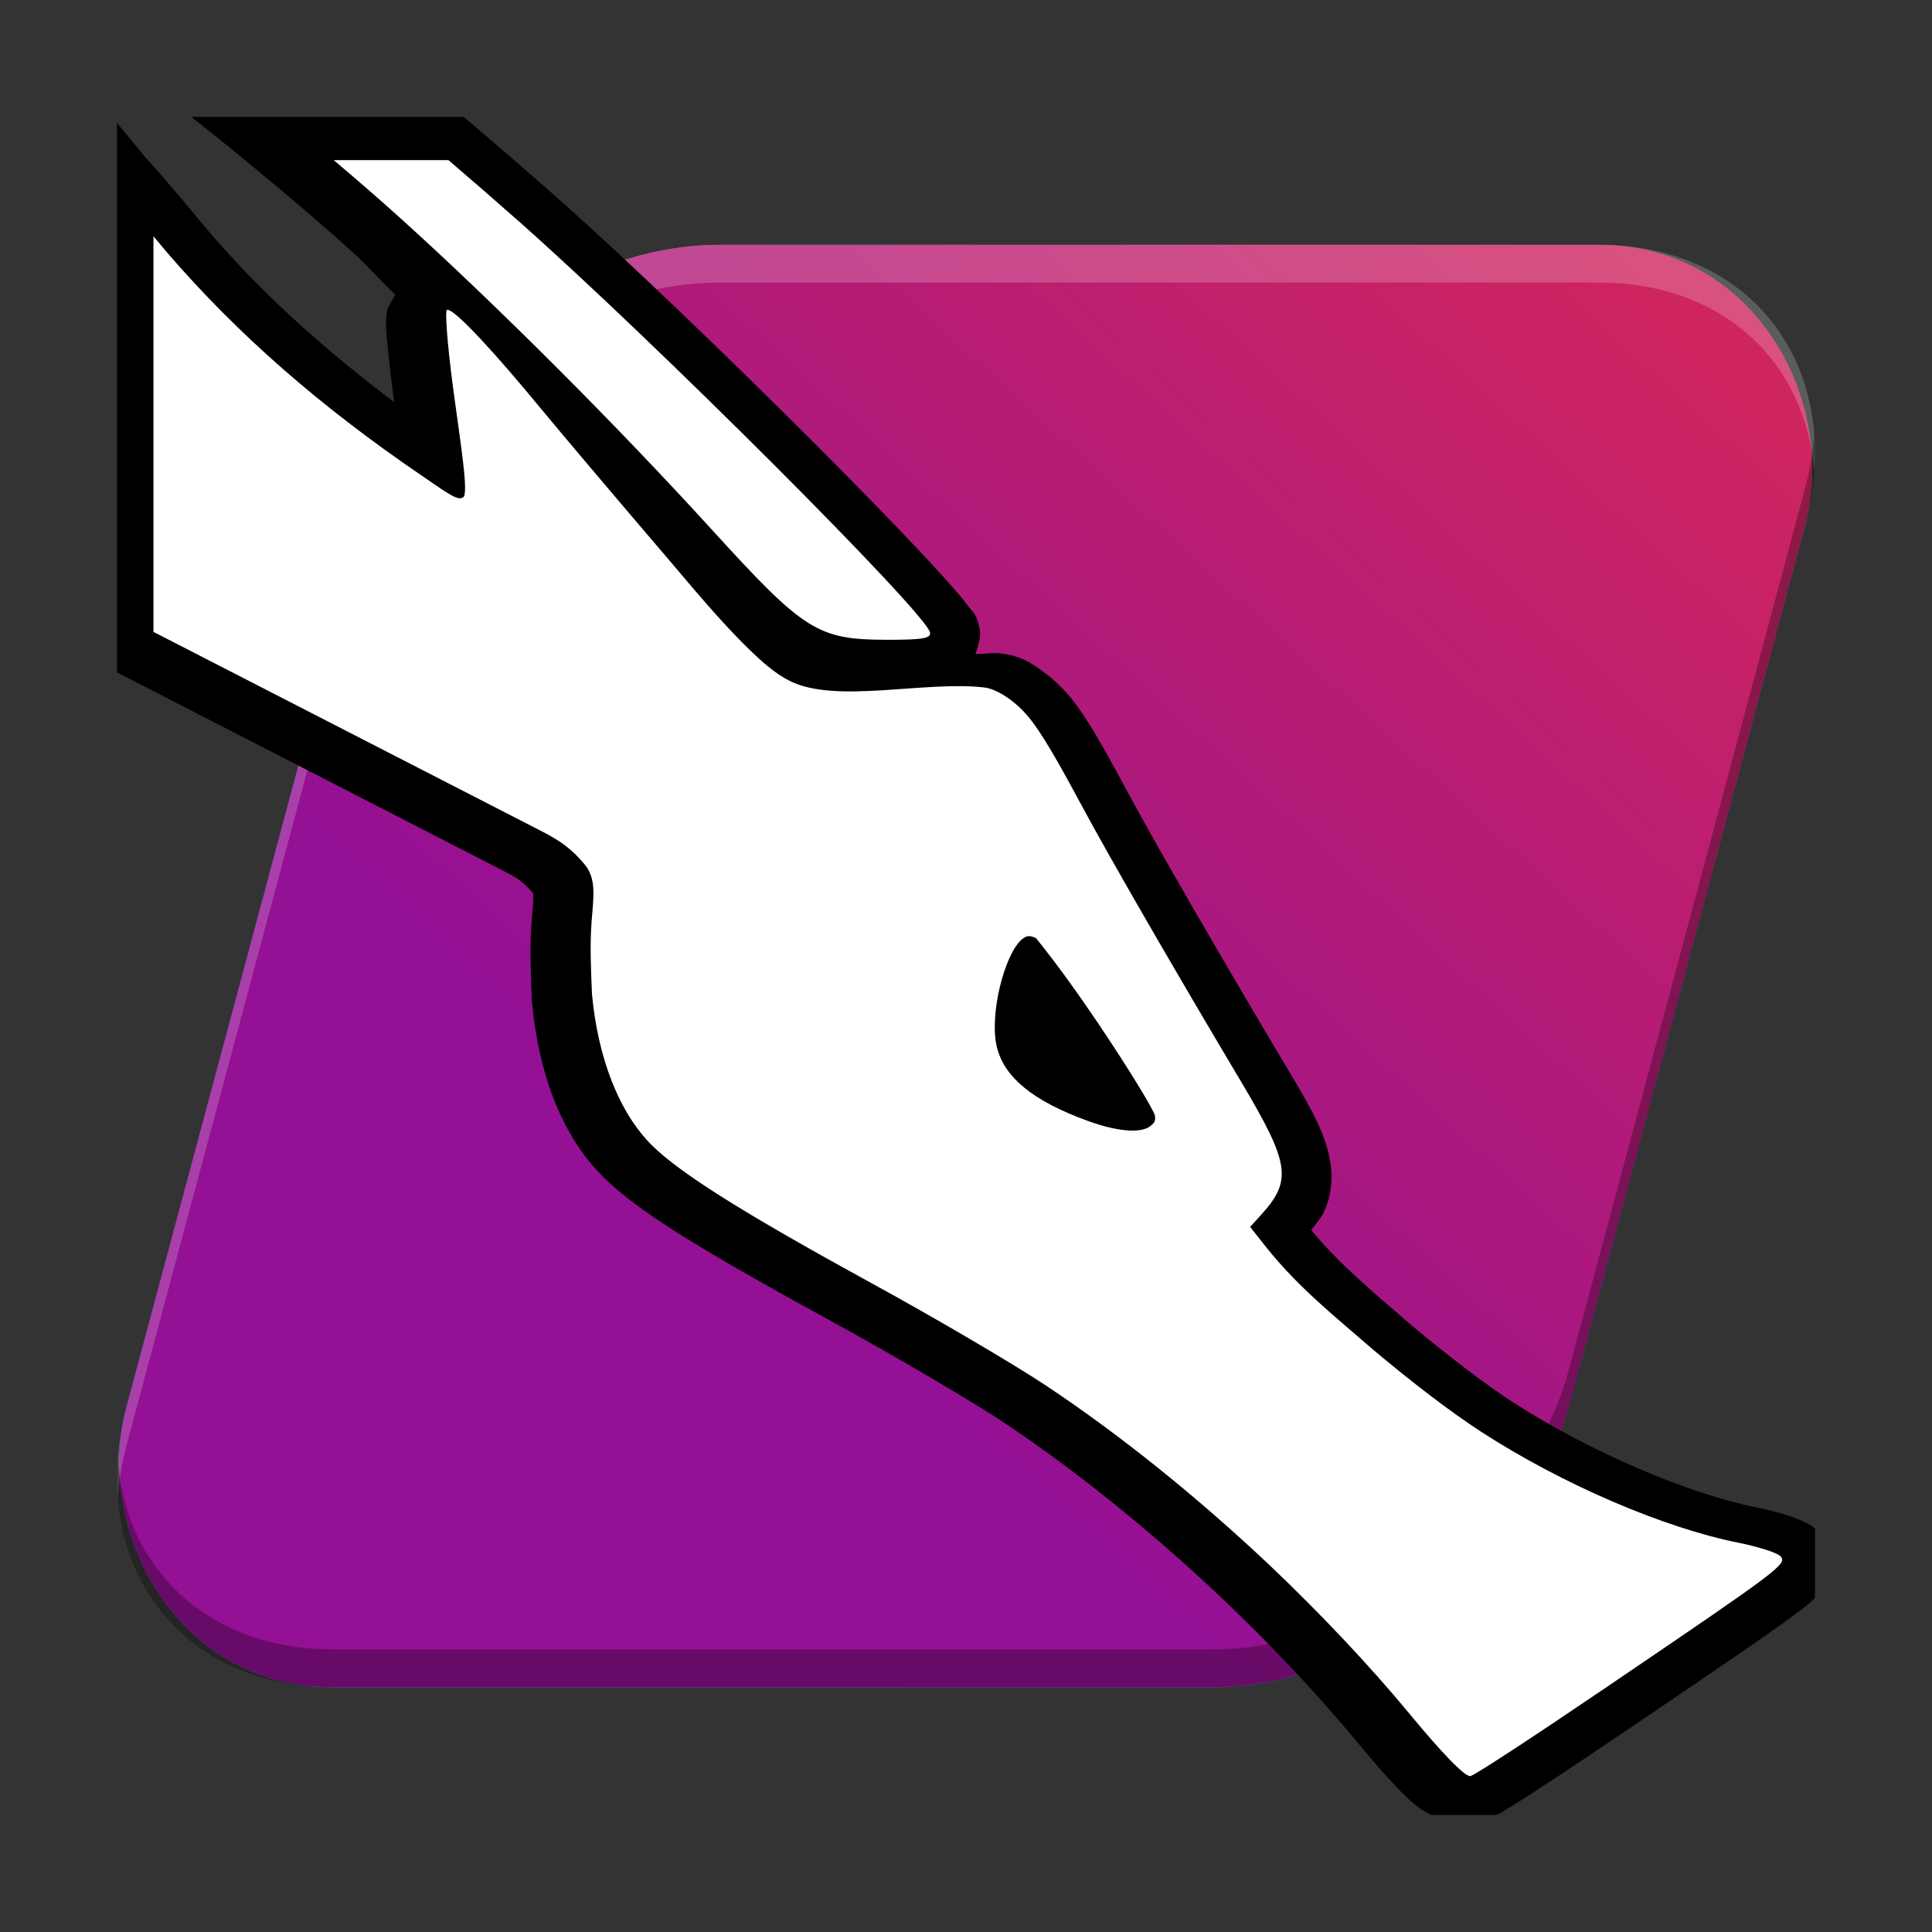 <svg version="1" viewBox="0 0 512 512" xmlns="http://www.w3.org/2000/svg"><rect x="0" y="0" width="512" height="512" fill="#333333" stroke="none"/><defs><linearGradient id="c" x1="173.55" x2="603.89" y1="325.07" y2="-262.76" gradientTransform="matrix(.747 0 0 .773 133.47 67.168)" gradientUnits="userSpaceOnUse"><stop stop-color="#941094" offset="0"/><stop stop-color="#fd3535" offset="1"/></linearGradient><linearGradient id="b" x1="112.44" x2="420.68" y1="451.9" y2="120.4" gradientTransform="matrix(.747 0 0 .773 133.47 67.168)" gradientUnits="userSpaceOnUse"><stop stop-color="#4a88f1" offset="0"/><stop stop-color="#367bf0" offset="1"/></linearGradient></defs><rect transform="matrix(1 0 -.259 .966 0 0)" x="133.47" y="67.168" width="382.24" height="395.72" rx="74.655" ry="77.29" fill="url(#b)" stroke-width=".879"/><rect transform="matrix(1 0 -.259 .966 0 0)" x="133.47" y="67.168" width="382.24" height="395.72" rx="74.655" ry="77.29" fill="url(#c)" stroke-width=".879"/><path d="m190.75 64.879c-41.359 0-83.578 33.297-94.66 74.656l-62.412 232.93c-2.292 8.553-3.046 16.752-2.469 24.393 0.345-4.656 1.148-9.465 2.469-14.393l62.412-232.93c11.082-41.359 53.301-74.656 94.66-74.656h232.93c32.806 0 54.904 20.958 57.119 50.264 2.55-34.423-20.688-60.264-57.119-60.264h-232.93z" fill="#ffffff" opacity=".2" stroke-width=".864"/><path d="m480.79 115.14c-0.345 4.656-1.148 9.465-2.469 14.393l-62.412 232.93c-11.082 41.359-53.301 74.656-94.66 74.656h-232.93c-32.806 0-54.904-20.958-57.119-50.264-2.55 34.423 20.688 60.264 57.119 60.264h232.93c41.359 0 83.578-33.297 94.66-74.656l62.412-232.93c2.292-8.553 3.046-16.752 2.469-24.393z" opacity=".3" stroke-width=".864"/><path d="m50.706 31.004c7.342 5.711 27.261 21.824 43.147 36.182 3.367 3.044 7.34 7.585 10.9 10.909-0.906 1.63-2.066 3.564-2.146 4.067-0.121 0.763-0.113 0.864-0.122 0.949-0.418 3.951 0.01 5.956 0.409 10.195 0.352 3.751 0.893 8.355 1.548 13.241-18.652-14.041-34.747-28.583-48.563-44.571l-0.051-0.062c-0.879-1.053-2.596-3.075-2.932-3.483-5.535-6.724-10.417-12.399-14.526-16.917l-7.369-8.944v145.62l102.73 52.761c3.659 1.891 5.204 2.991 7.568 5.817-4e-3 0.094-4e-3 0.238 0.01 0.505 0.061 1.149-0.178 3.864-0.469 7.653v0.038c-0.513 7.12-0.14 13.993 0.112 20.043l0.01 0.266 0.021 0.264c1.742 18.668 7.683 35.327 18.981 46.459 9.559 9.418 26.566 19.647 60.77 38.367 16.296 8.92 37.031 21.127 44.846 26.315 19.257 12.784 39.482 29.118 57.991 46.612 0.021 0.023-0.017-0.016 0.01 7e-3l0.062 0.062c2e-3 2e-3 7e-3 -2e-3 9e-3 0l0.051 0.06c12.663 12.035 25.433 25.514 35.703 37.93 4.544 5.514 8.38 9.894 11.521 13.106 1.572 1.608 2.925 2.905 4.455 4.106 0.765 0.6 1.544 1.189 2.839 1.849 0.313 0.16 0.669 0.372 1.088 0.582h8.245c0.098-0.032 0.256-0.074 0.348-0.105 0.066 0.035 0.142 0.07 0.211 0.105h8.226c2.031-0.635 1.762-0.859 2.439-1.246 0.8-0.458 1.683-0.998 2.738-1.655 2.111-1.313 4.863-3.087 8.15-5.241 6.575-4.306 15.261-10.117 24.62-16.467 23.004-15.61 34.832-23.643 41.29-28.49 2.289-1.718 3.88-2.81 5.416-4.417v-18.395c-1.084-0.976-1.813-1.21-2.484-1.562-0.936-0.492-1.736-0.823-2.573-1.143-1.675-0.641-3.455-1.186-5.404-1.706l-0.019-9e-3h-9e-3c-1.681-0.445-3.408-0.857-5.006-1.174h-7e-3c-17.895-3.541-44.353-14.801-64.583-27.908-7.492-4.855-17.629-12.638-27.182-20.654-4e-3 -4e-3 -0.013-5e-3 -0.017-9e-3 -9.825-8.531-18.807-15.905-26.233-24.956 1.23-1.627 2.625-3.029 3.545-5.096 1.649-3.705 2.238-8.302 1.603-12.443-1.268-8.284-5.467-15.19-12.186-26.466-17.263-28.971-34.448-58.736-41.301-71.498v-7e-3c-5.841-10.877-9.711-17.793-13.453-23.037-2.991-4.192-6.181-7.154-8.917-9.184-2.871-2.129-5.825-4.382-11.575-5.066-2.282-0.272-4.409 0.199-6.7 0.153 0.96-2.499 1.507-5.109 1.123-6.774-1.026-4.451-1.893-4.34-2.748-5.515-0.855-1.176-1.814-2.372-2.982-3.749-2.335-2.755-5.447-6.177-9.225-10.215-7.556-8.078-17.763-18.55-29.062-29.848-22.597-22.595-49.443-48.418-67.747-64.629-8.347-7.393-16.9-14.76-24.932-21.587h-72.215z" color="#000000" color-rendering="auto" dominant-baseline="auto" image-rendering="auto" shape-rendering="auto" solid-color="#000000" stroke-width="5.23" style="font-feature-settings:normal;font-variant-alternates:normal;font-variant-caps:normal;font-variant-ligatures:normal;font-variant-numeric:normal;font-variant-position:normal;isolation:auto;mix-blend-mode:normal;paint-order:normal;shape-padding:0;text-decoration-color:#000000;text-decoration-line:none;text-decoration-style:solid;text-indent:0;text-orientation:mixed;text-transform:none;white-space:normal"/><g transform="matrix(3.78 0 0 3.78 -3.496 -612.19)"><path transform="matrix(.233 0 0 .233 8.202 169.74)" d="m69.184 14.77c6.745 5.705 13.729 11.741 20.234 17.621 29.037 26.247 64.943 62.164 93.586 93.617 27.831 30.562 31.815 33.067 52.729 33.092 10.659 0.017 13.276-0.442 12.861-2.238-1.4-6.07-82.582-87.246-123.49-123.48-7.088-6.278-14.351-12.576-21.396-18.613zm-54.24 22.906v119.04l117.33 60.256c4.994 2.579 8.622 5.167 12.324 9.604 3.703 4.437 2.772 9.596 2.15 17.701-0.512 7.109-0.143 14.507 0.146 21.463 1.8 19.289 8.179 35.748 18.121 45.545 8.593 8.467 27.82 20.52 66.527 41.705 18.804 10.292 42.153 23.999 51.885 30.461 22.624 15.02 46.113 34.011 67.65 54.375 0.03 0.03 0.062 0.063 0.086 0.086 14.723 13.992 29.518 29.602 41.588 44.191 10.088 12.243 16.963 19.274 18.477 18.893 1.614-0.433 19.77-12.389 40.988-26.787 52.336-35.514 54.282-36.971 52.352-39.297-0.625-0.753-3.694-1.893-7.535-2.918-1.702-0.45-3.499-0.874-4.979-1.168-22.696-4.49-53.322-17.682-77.611-33.422-9.251-5.994-20.992-15.037-32.125-24.381-11.3-9.817-22.672-18.812-32.33-30.873l-5.064-6.393 3.215-3.533c9.561-10.505 8.804-15.438-6.229-40.666-19.697-33.056-39.186-66.805-47.246-81.812-6.591-12.273-10.931-19.915-14.516-24.939-2.743-3.844-5.135-6.024-7.57-7.83-2.153-1.597-5.157-3.236-7.525-3.518-17.985-2.14-44.548 4.997-58.572-1.943-4.57-2.262-8.723-6.092-11.893-9.137-9.086-8.776-17.802-19.445-24.807-27.637-15.374-17.979-32.42-38.118-37.879-44.748-14.672-17.826-25.508-29.394-28.162-30.105-0.634-0.171-0.582-0.211-0.67 0.615-0.275 2.598 0.721 13.441 2.453 25.914 2.293 16.516 3.51 24.99 3.103 28.391-0.12 1.008-0.134 1.242-0.748 1.549-1.711 0.855-5.228-1.907-12.104-6.584-30.647-20.851-55.447-42.544-76.553-66.996-0.892-1.07-2.82-3.342-3.436-4.09-0.29-0.353-0.557-0.668-0.844-1.016zm263.4 210.59c0.636-0.021 1.278 0.211 2.121 0.566 6.784 8.364 13.552 18.004 18.396 25.168 9.547 14.145 17.282 26.912 17.439 28.357 0.219 2.003-0.531 2.216-0.846 2.57-2.41 2.718-9.495 2.499-19.168-0.992-16.452-5.939-25.238-13.014-27.535-22.166-2.436-9.706 2.274-28.161 7.508-32.535 0.82-0.667 1.448-0.946 2.084-0.969z" fill="#ffffff" stroke-width="1.575" style="paint-order:fill markers stroke"/></g></svg>
